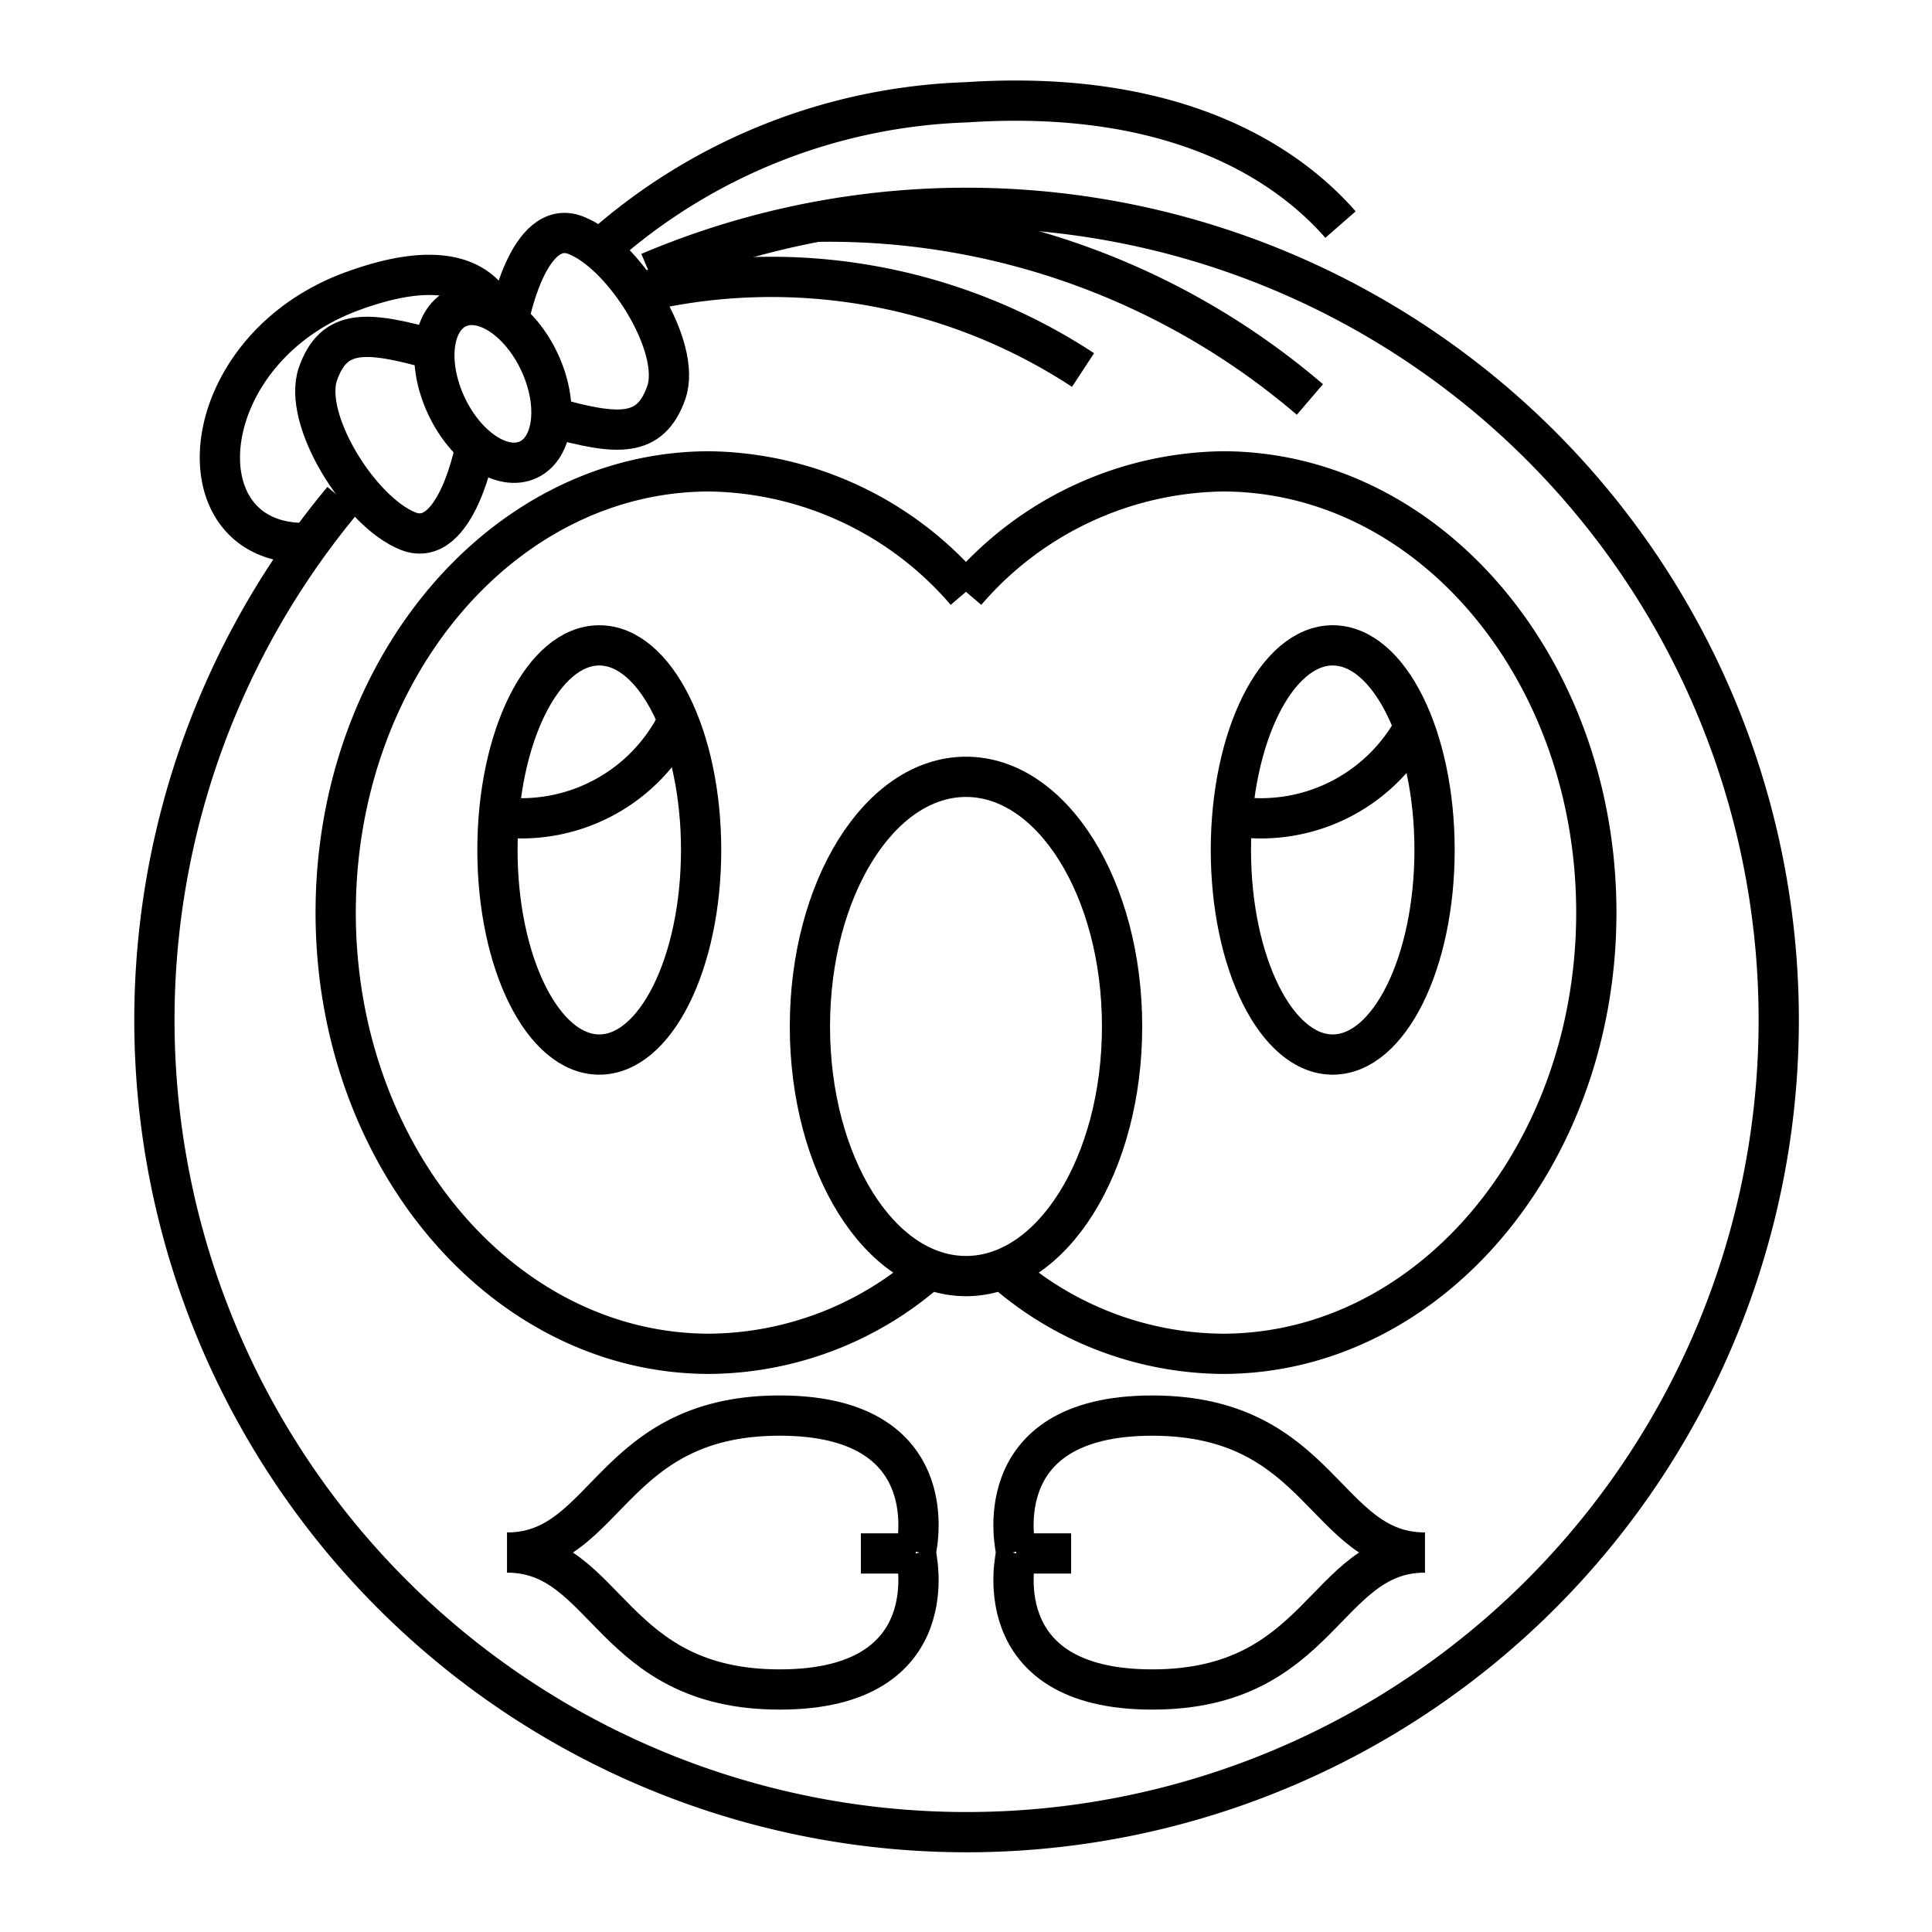 <svg xmlns="http://www.w3.org/2000/svg" xmlns:xlink="http://www.w3.org/1999/xlink" aria-hidden="true" role="img" class="iconify iconify--arcticons" width="1em" height="1em" preserveAspectRatio="xMidYMid meet" viewBox="0 0 48 48"><ellipse cx="24" cy="25.502" fill="none" stroke="currentColor" rx="3.878" ry="6.202"></ellipse><path fill="none" stroke="currentColor" d="M16.129 6.768a20.178 20.178 0 1 1-7.611 5.65"></path><path fill="none" stroke="currentColor" d="M16.139 7.207a14.117 14.117 0 0 1 10.769 1.986m5.636.732a18.375 18.375 0 0 0-12.196-4.417"></path><path fill="none" stroke="currentColor" d="M14.997 6.112A14.364 14.364 0 0 1 24 2.542c5.392-.357 8.1 1.659 9.304 3.038M12.152 7.459c-.437-.57-1.377-.963-3.39-.228c-4 1.46-4.367 6.392-1.077 6.257"></path><ellipse cx="14.889" cy="21.117" fill="none" stroke="currentColor" rx="2.53" ry="5.083"></ellipse><path fill="none" stroke="currentColor" d="M23.094 31.532a8.339 8.339 0 0 1-5.47 2.103c-5.127 0-9.284-4.908-9.284-10.962s4.157-10.962 9.285-10.962A8.556 8.556 0 0 1 24 14.703"></path><path fill="none" stroke="currentColor" d="M12.392 20.295a4.34 4.34 0 0 0 4.456-2.395"></path><ellipse cx="33.111" cy="21.117" fill="none" stroke="currentColor" rx="2.53" ry="5.083"></ellipse><path fill="none" stroke="currentColor" d="M24.906 31.532a8.339 8.339 0 0 0 5.47 2.103c5.127 0 9.284-4.908 9.284-10.962s-4.157-10.962-9.285-10.962A8.556 8.556 0 0 0 24 14.703"></path><path fill="none" stroke="currentColor" d="M30.767 20.295a4.34 4.34 0 0 0 4.456-2.395m-12.47 20.65s.833-3.38-3.38-3.38s-4.277 3.403-6.773 3.403"></path><path fill="none" stroke="currentColor" d="M22.753 38.595s.833 3.38-3.38 3.38s-4.277-3.403-6.773-3.403m10.153.023h-1.365m3.859-.045s-.833-3.38 3.38-3.38s4.277 3.403 6.773 3.403"></path><path fill="none" stroke="currentColor" d="M25.247 38.595s-.833 3.38 3.38 3.38s4.277-3.403 6.773-3.403m-10.153.023h1.365"></path><ellipse cx="12.246" cy="9.537" fill="none" stroke="currentColor" rx="1.278" ry="2.079" transform="rotate(-25.031 12.246 9.537)"></ellipse><path fill="none" stroke="currentColor" d="M12.635 7.966s.476-2.592 1.675-2.12s2.64 2.785 2.243 3.91s-1.2 1.07-2.856.607m-1.879.713s-.476 2.592-1.676 2.121s-2.638-2.785-2.242-3.91s1.2-1.07 2.856-.607"></path></svg>